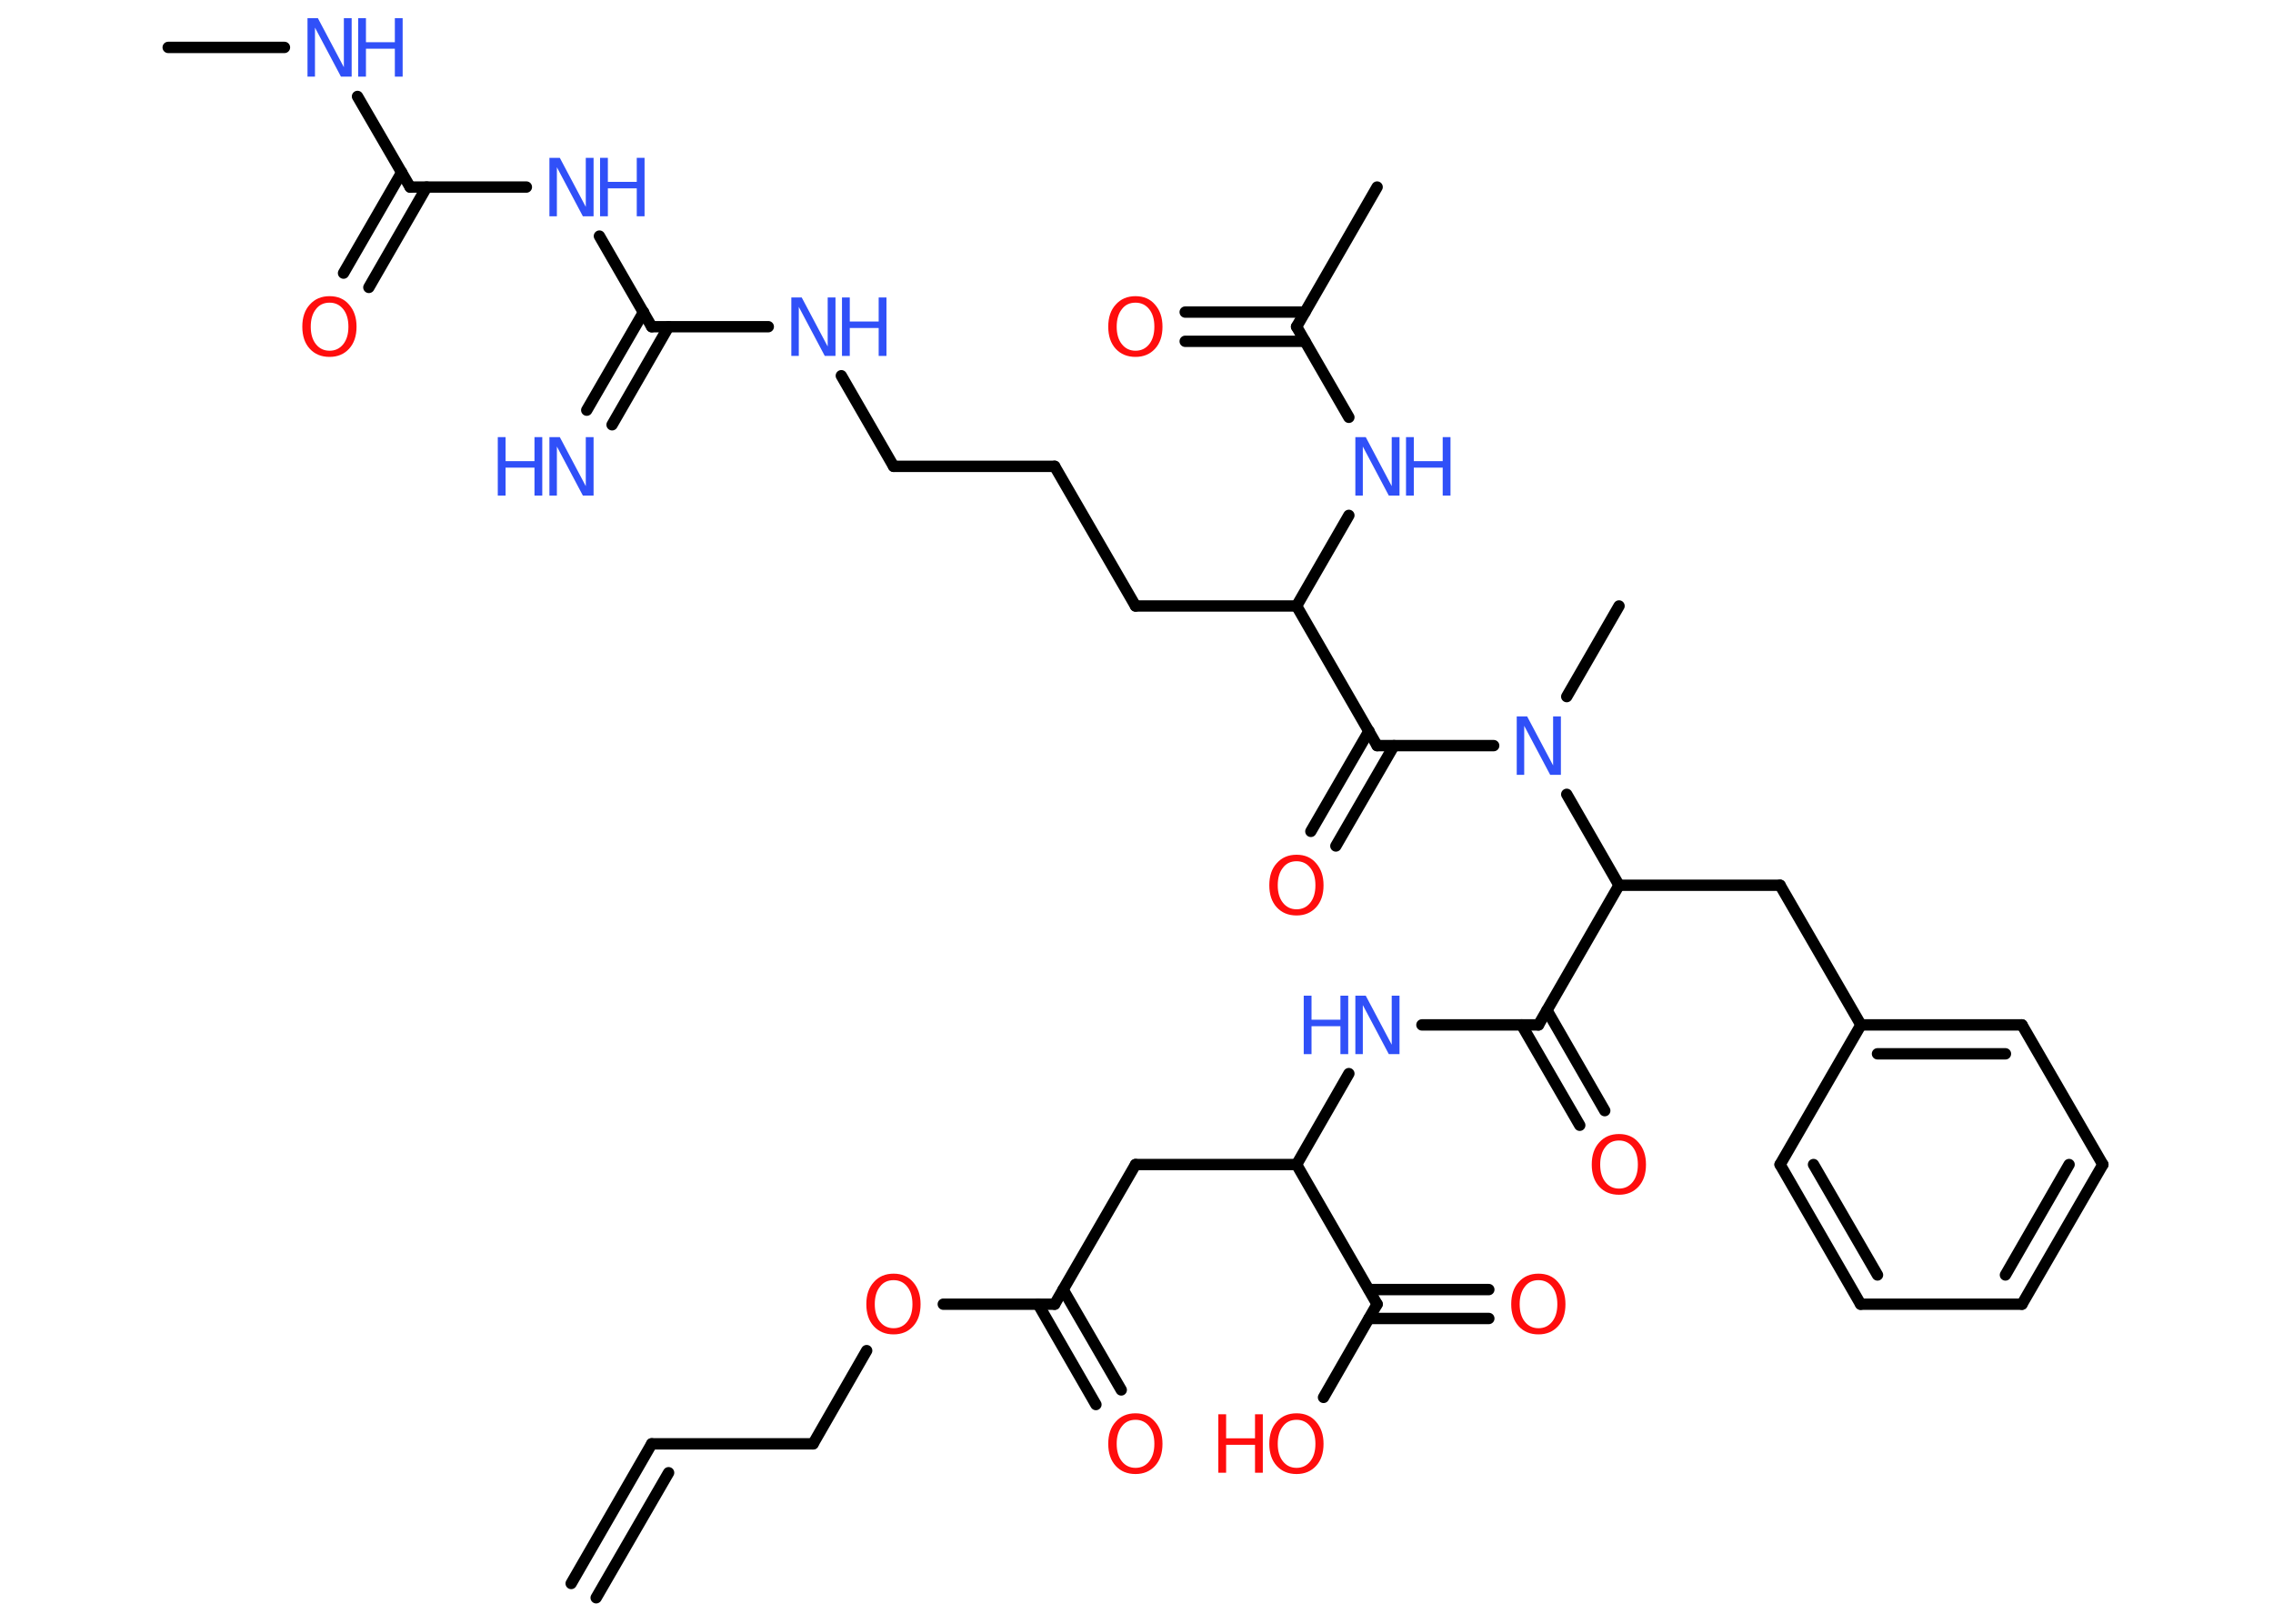 <?xml version='1.0' encoding='UTF-8'?>
<!DOCTYPE svg PUBLIC "-//W3C//DTD SVG 1.1//EN" "http://www.w3.org/Graphics/SVG/1.1/DTD/svg11.dtd">
<svg version='1.2' xmlns='http://www.w3.org/2000/svg' xmlns:xlink='http://www.w3.org/1999/xlink' width='70.0mm' height='50.0mm' viewBox='0 0 70.0 50.0'>
  <desc>Generated by the Chemistry Development Kit (http://github.com/cdk)</desc>
  <g stroke-linecap='round' stroke-linejoin='round' stroke='#000000' stroke-width='.35' fill='#3050F8'>
    <rect x='.0' y='.0' width='70.0' height='50.0' fill='#FFFFFF' stroke='none'/>
    <g id='mol1' class='mol'>
      <g id='mol1bnd1' class='bond'>
        <line x1='20.07' y1='44.46' x2='17.59' y2='48.76'/>
        <line x1='20.59' y1='45.35' x2='18.36' y2='49.2'/>
      </g>
      <line id='mol1bnd2' class='bond' x1='20.07' y1='44.46' x2='25.04' y2='44.46'/>
      <line id='mol1bnd3' class='bond' x1='25.04' y1='44.46' x2='26.69' y2='41.59'/>
      <line id='mol1bnd4' class='bond' x1='29.05' y1='40.16' x2='32.48' y2='40.16'/>
      <g id='mol1bnd5' class='bond'>
        <line x1='32.74' y1='39.71' x2='34.53' y2='42.8'/>
        <line x1='31.97' y1='40.16' x2='33.75' y2='43.25'/>
      </g>
      <line id='mol1bnd6' class='bond' x1='32.48' y1='40.16' x2='34.97' y2='35.86'/>
      <line id='mol1bnd7' class='bond' x1='34.97' y1='35.86' x2='39.93' y2='35.86'/>
      <line id='mol1bnd8' class='bond' x1='39.93' y1='35.86' x2='41.54' y2='33.06'/>
      <line id='mol1bnd9' class='bond' x1='43.79' y1='31.56' x2='47.38' y2='31.56'/>
      <g id='mol1bnd10' class='bond'>
        <line x1='47.64' y1='31.11' x2='49.42' y2='34.2'/>
        <line x1='46.86' y1='31.56' x2='48.65' y2='34.65'/>
      </g>
      <line id='mol1bnd11' class='bond' x1='47.38' y1='31.56' x2='49.86' y2='27.26'/>
      <line id='mol1bnd12' class='bond' x1='49.86' y1='27.26' x2='54.82' y2='27.26'/>
      <line id='mol1bnd13' class='bond' x1='54.82' y1='27.26' x2='57.31' y2='31.56'/>
      <g id='mol1bnd14' class='bond'>
        <line x1='62.27' y1='31.56' x2='57.31' y2='31.56'/>
        <line x1='61.76' y1='32.45' x2='57.82' y2='32.45'/>
      </g>
      <line id='mol1bnd15' class='bond' x1='62.27' y1='31.56' x2='64.76' y2='35.86'/>
      <g id='mol1bnd16' class='bond'>
        <line x1='62.27' y1='40.16' x2='64.76' y2='35.86'/>
        <line x1='61.76' y1='39.26' x2='63.72' y2='35.86'/>
      </g>
      <line id='mol1bnd17' class='bond' x1='62.27' y1='40.16' x2='57.3' y2='40.16'/>
      <g id='mol1bnd18' class='bond'>
        <line x1='54.82' y1='35.86' x2='57.3' y2='40.16'/>
        <line x1='55.85' y1='35.86' x2='57.82' y2='39.26'/>
      </g>
      <line id='mol1bnd19' class='bond' x1='57.31' y1='31.56' x2='54.82' y2='35.86'/>
      <line id='mol1bnd20' class='bond' x1='49.86' y1='27.26' x2='48.25' y2='24.46'/>
      <line id='mol1bnd21' class='bond' x1='48.25' y1='21.45' x2='49.86' y2='18.66'/>
      <line id='mol1bnd22' class='bond' x1='46.0' y1='22.96' x2='42.41' y2='22.96'/>
      <g id='mol1bnd23' class='bond'>
        <line x1='42.93' y1='22.96' x2='41.14' y2='26.05'/>
        <line x1='42.16' y1='22.51' x2='40.37' y2='25.6'/>
      </g>
      <line id='mol1bnd24' class='bond' x1='42.41' y1='22.96' x2='39.93' y2='18.66'/>
      <line id='mol1bnd25' class='bond' x1='39.93' y1='18.66' x2='34.97' y2='18.66'/>
      <line id='mol1bnd26' class='bond' x1='34.97' y1='18.66' x2='32.48' y2='14.36'/>
      <line id='mol1bnd27' class='bond' x1='32.48' y1='14.36' x2='27.52' y2='14.36'/>
      <line id='mol1bnd28' class='bond' x1='27.52' y1='14.36' x2='25.91' y2='11.57'/>
      <line id='mol1bnd29' class='bond' x1='23.66' y1='10.06' x2='20.07' y2='10.06'/>
      <g id='mol1bnd30' class='bond'>
        <line x1='20.59' y1='10.06' x2='18.85' y2='13.08'/>
        <line x1='19.82' y1='9.61' x2='18.07' y2='12.63'/>
      </g>
      <line id='mol1bnd31' class='bond' x1='20.07' y1='10.06' x2='18.46' y2='7.27'/>
      <line id='mol1bnd32' class='bond' x1='16.21' y1='5.76' x2='12.63' y2='5.76'/>
      <g id='mol1bnd33' class='bond'>
        <line x1='13.14' y1='5.76' x2='11.36' y2='8.85'/>
        <line x1='12.37' y1='5.31' x2='10.58' y2='8.41'/>
      </g>
      <line id='mol1bnd34' class='bond' x1='12.63' y1='5.76' x2='11.01' y2='2.97'/>
      <line id='mol1bnd35' class='bond' x1='8.76' y1='1.46' x2='5.18' y2='1.46'/>
      <line id='mol1bnd36' class='bond' x1='39.93' y1='18.66' x2='41.54' y2='15.87'/>
      <line id='mol1bnd37' class='bond' x1='41.54' y1='12.85' x2='39.93' y2='10.06'/>
      <line id='mol1bnd38' class='bond' x1='39.93' y1='10.06' x2='42.41' y2='5.76'/>
      <g id='mol1bnd39' class='bond'>
        <line x1='40.19' y1='10.51' x2='36.5' y2='10.51'/>
        <line x1='40.19' y1='9.61' x2='36.5' y2='9.61'/>
      </g>
      <line id='mol1bnd40' class='bond' x1='39.93' y1='35.86' x2='42.41' y2='40.16'/>
      <g id='mol1bnd41' class='bond'>
        <line x1='42.16' y1='39.71' x2='45.85' y2='39.71'/>
        <line x1='42.16' y1='40.6' x2='45.85' y2='40.6'/>
      </g>
      <line id='mol1bnd42' class='bond' x1='42.41' y1='40.16' x2='40.76' y2='43.03'/>
      <path id='mol1atm4' class='atom' d='M27.52 39.42q-.27 .0 -.42 .2q-.16 .2 -.16 .54q.0 .34 .16 .54q.16 .2 .42 .2q.26 .0 .42 -.2q.16 -.2 .16 -.54q.0 -.34 -.16 -.54q-.16 -.2 -.42 -.2zM27.52 39.22q.38 .0 .6 .26q.23 .26 .23 .68q.0 .43 -.23 .68q-.23 .25 -.6 .25q-.38 .0 -.61 -.25q-.23 -.25 -.23 -.68q.0 -.43 .23 -.68q.23 -.26 .61 -.26z' stroke='none' fill='#FF0D0D'/>
      <path id='mol1atm6' class='atom' d='M34.97 43.72q-.27 .0 -.42 .2q-.16 .2 -.16 .54q.0 .34 .16 .54q.16 .2 .42 .2q.26 .0 .42 -.2q.16 -.2 .16 -.54q.0 -.34 -.16 -.54q-.16 -.2 -.42 -.2zM34.97 43.52q.38 .0 .6 .26q.23 .26 .23 .68q.0 .43 -.23 .68q-.23 .25 -.6 .25q-.38 .0 -.61 -.25q-.23 -.25 -.23 -.68q.0 -.43 .23 -.68q.23 -.26 .61 -.26z' stroke='none' fill='#FF0D0D'/>
      <g id='mol1atm9' class='atom'>
        <path d='M41.73 30.66h.33l.8 1.51v-1.51h.24v1.8h-.33l-.8 -1.51v1.51h-.23v-1.8z' stroke='none'/>
        <path d='M40.15 30.66h.24v.74h.89v-.74h.24v1.8h-.24v-.86h-.89v.86h-.24v-1.8z' stroke='none'/>
      </g>
      <path id='mol1atm11' class='atom' d='M49.86 35.12q-.27 .0 -.42 .2q-.16 .2 -.16 .54q.0 .34 .16 .54q.16 .2 .42 .2q.26 .0 .42 -.2q.16 -.2 .16 -.54q.0 -.34 -.16 -.54q-.16 -.2 -.42 -.2zM49.86 34.92q.38 .0 .6 .26q.23 .26 .23 .68q.0 .43 -.23 .68q-.23 .25 -.6 .25q-.38 .0 -.61 -.25q-.23 -.25 -.23 -.68q.0 -.43 .23 -.68q.23 -.26 .61 -.26z' stroke='none' fill='#FF0D0D'/>
      <path id='mol1atm20' class='atom' d='M46.7 22.06h.33l.8 1.51v-1.51h.24v1.8h-.33l-.8 -1.51v1.51h-.23v-1.8z' stroke='none'/>
      <path id='mol1atm23' class='atom' d='M39.93 26.52q-.27 .0 -.42 .2q-.16 .2 -.16 .54q.0 .34 .16 .54q.16 .2 .42 .2q.26 .0 .42 -.2q.16 -.2 .16 -.54q.0 -.34 -.16 -.54q-.16 -.2 -.42 -.2zM39.93 26.32q.38 .0 .6 .26q.23 .26 .23 .68q.0 .43 -.23 .68q-.23 .25 -.6 .25q-.38 .0 -.61 -.25q-.23 -.25 -.23 -.68q.0 -.43 .23 -.68q.23 -.26 .61 -.26z' stroke='none' fill='#FF0D0D'/>
      <g id='mol1atm28' class='atom'>
        <path d='M24.36 9.16h.33l.8 1.51v-1.51h.24v1.8h-.33l-.8 -1.51v1.51h-.23v-1.8z' stroke='none'/>
        <path d='M25.93 9.16h.24v.74h.89v-.74h.24v1.8h-.24v-.86h-.89v.86h-.24v-1.8z' stroke='none'/>
      </g>
      <g id='mol1atm30' class='atom'>
        <path d='M16.91 13.46h.33l.8 1.51v-1.51h.24v1.8h-.33l-.8 -1.51v1.51h-.23v-1.8z' stroke='none'/>
        <path d='M15.33 13.46h.24v.74h.89v-.74h.24v1.8h-.24v-.86h-.89v.86h-.24v-1.8z' stroke='none'/>
      </g>
      <g id='mol1atm31' class='atom'>
        <path d='M16.91 4.86h.33l.8 1.51v-1.51h.24v1.8h-.33l-.8 -1.51v1.51h-.23v-1.8z' stroke='none'/>
        <path d='M18.48 4.86h.24v.74h.89v-.74h.24v1.8h-.24v-.86h-.89v.86h-.24v-1.8z' stroke='none'/>
      </g>
      <path id='mol1atm33' class='atom' d='M10.15 9.32q-.27 .0 -.42 .2q-.16 .2 -.16 .54q.0 .34 .16 .54q.16 .2 .42 .2q.26 .0 .42 -.2q.16 -.2 .16 -.54q.0 -.34 -.16 -.54q-.16 -.2 -.42 -.2zM10.15 9.12q.38 .0 .6 .26q.23 .26 .23 .68q.0 .43 -.23 .68q-.23 .25 -.6 .25q-.38 .0 -.61 -.25q-.23 -.25 -.23 -.68q.0 -.43 .23 -.68q.23 -.26 .61 -.26z' stroke='none' fill='#FF0D0D'/>
      <g id='mol1atm34' class='atom'>
        <path d='M9.46 .56h.33l.8 1.51v-1.51h.24v1.8h-.33l-.8 -1.51v1.51h-.23v-1.8z' stroke='none'/>
        <path d='M11.03 .56h.24v.74h.89v-.74h.24v1.8h-.24v-.86h-.89v.86h-.24v-1.8z' stroke='none'/>
      </g>
      <g id='mol1atm36' class='atom'>
        <path d='M41.73 13.46h.33l.8 1.51v-1.51h.24v1.8h-.33l-.8 -1.51v1.51h-.23v-1.8z' stroke='none'/>
        <path d='M43.3 13.46h.24v.74h.89v-.74h.24v1.8h-.24v-.86h-.89v.86h-.24v-1.8z' stroke='none'/>
      </g>
      <path id='mol1atm39' class='atom' d='M34.97 9.32q-.27 .0 -.42 .2q-.16 .2 -.16 .54q.0 .34 .16 .54q.16 .2 .42 .2q.26 .0 .42 -.2q.16 -.2 .16 -.54q.0 -.34 -.16 -.54q-.16 -.2 -.42 -.2zM34.97 9.12q.38 .0 .6 .26q.23 .26 .23 .68q.0 .43 -.23 .68q-.23 .25 -.6 .25q-.38 .0 -.61 -.25q-.23 -.25 -.23 -.68q.0 -.43 .23 -.68q.23 -.26 .61 -.26z' stroke='none' fill='#FF0D0D'/>
      <path id='mol1atm41' class='atom' d='M47.38 39.42q-.27 .0 -.42 .2q-.16 .2 -.16 .54q.0 .34 .16 .54q.16 .2 .42 .2q.26 .0 .42 -.2q.16 -.2 .16 -.54q.0 -.34 -.16 -.54q-.16 -.2 -.42 -.2zM47.38 39.22q.38 .0 .6 .26q.23 .26 .23 .68q.0 .43 -.23 .68q-.23 .25 -.6 .25q-.38 .0 -.61 -.25q-.23 -.25 -.23 -.68q.0 -.43 .23 -.68q.23 -.26 .61 -.26z' stroke='none' fill='#FF0D0D'/>
      <g id='mol1atm42' class='atom'>
        <path d='M39.93 43.72q-.27 .0 -.42 .2q-.16 .2 -.16 .54q.0 .34 .16 .54q.16 .2 .42 .2q.26 .0 .42 -.2q.16 -.2 .16 -.54q.0 -.34 -.16 -.54q-.16 -.2 -.42 -.2zM39.93 43.52q.38 .0 .6 .26q.23 .26 .23 .68q.0 .43 -.23 .68q-.23 .25 -.6 .25q-.38 .0 -.61 -.25q-.23 -.25 -.23 -.68q.0 -.43 .23 -.68q.23 -.26 .61 -.26z' stroke='none' fill='#FF0D0D'/>
        <path d='M37.52 43.55h.24v.74h.89v-.74h.24v1.8h-.24v-.86h-.89v.86h-.24v-1.8z' stroke='none' fill='#FF0D0D'/>
      </g>
    </g>
  </g>
</svg>
